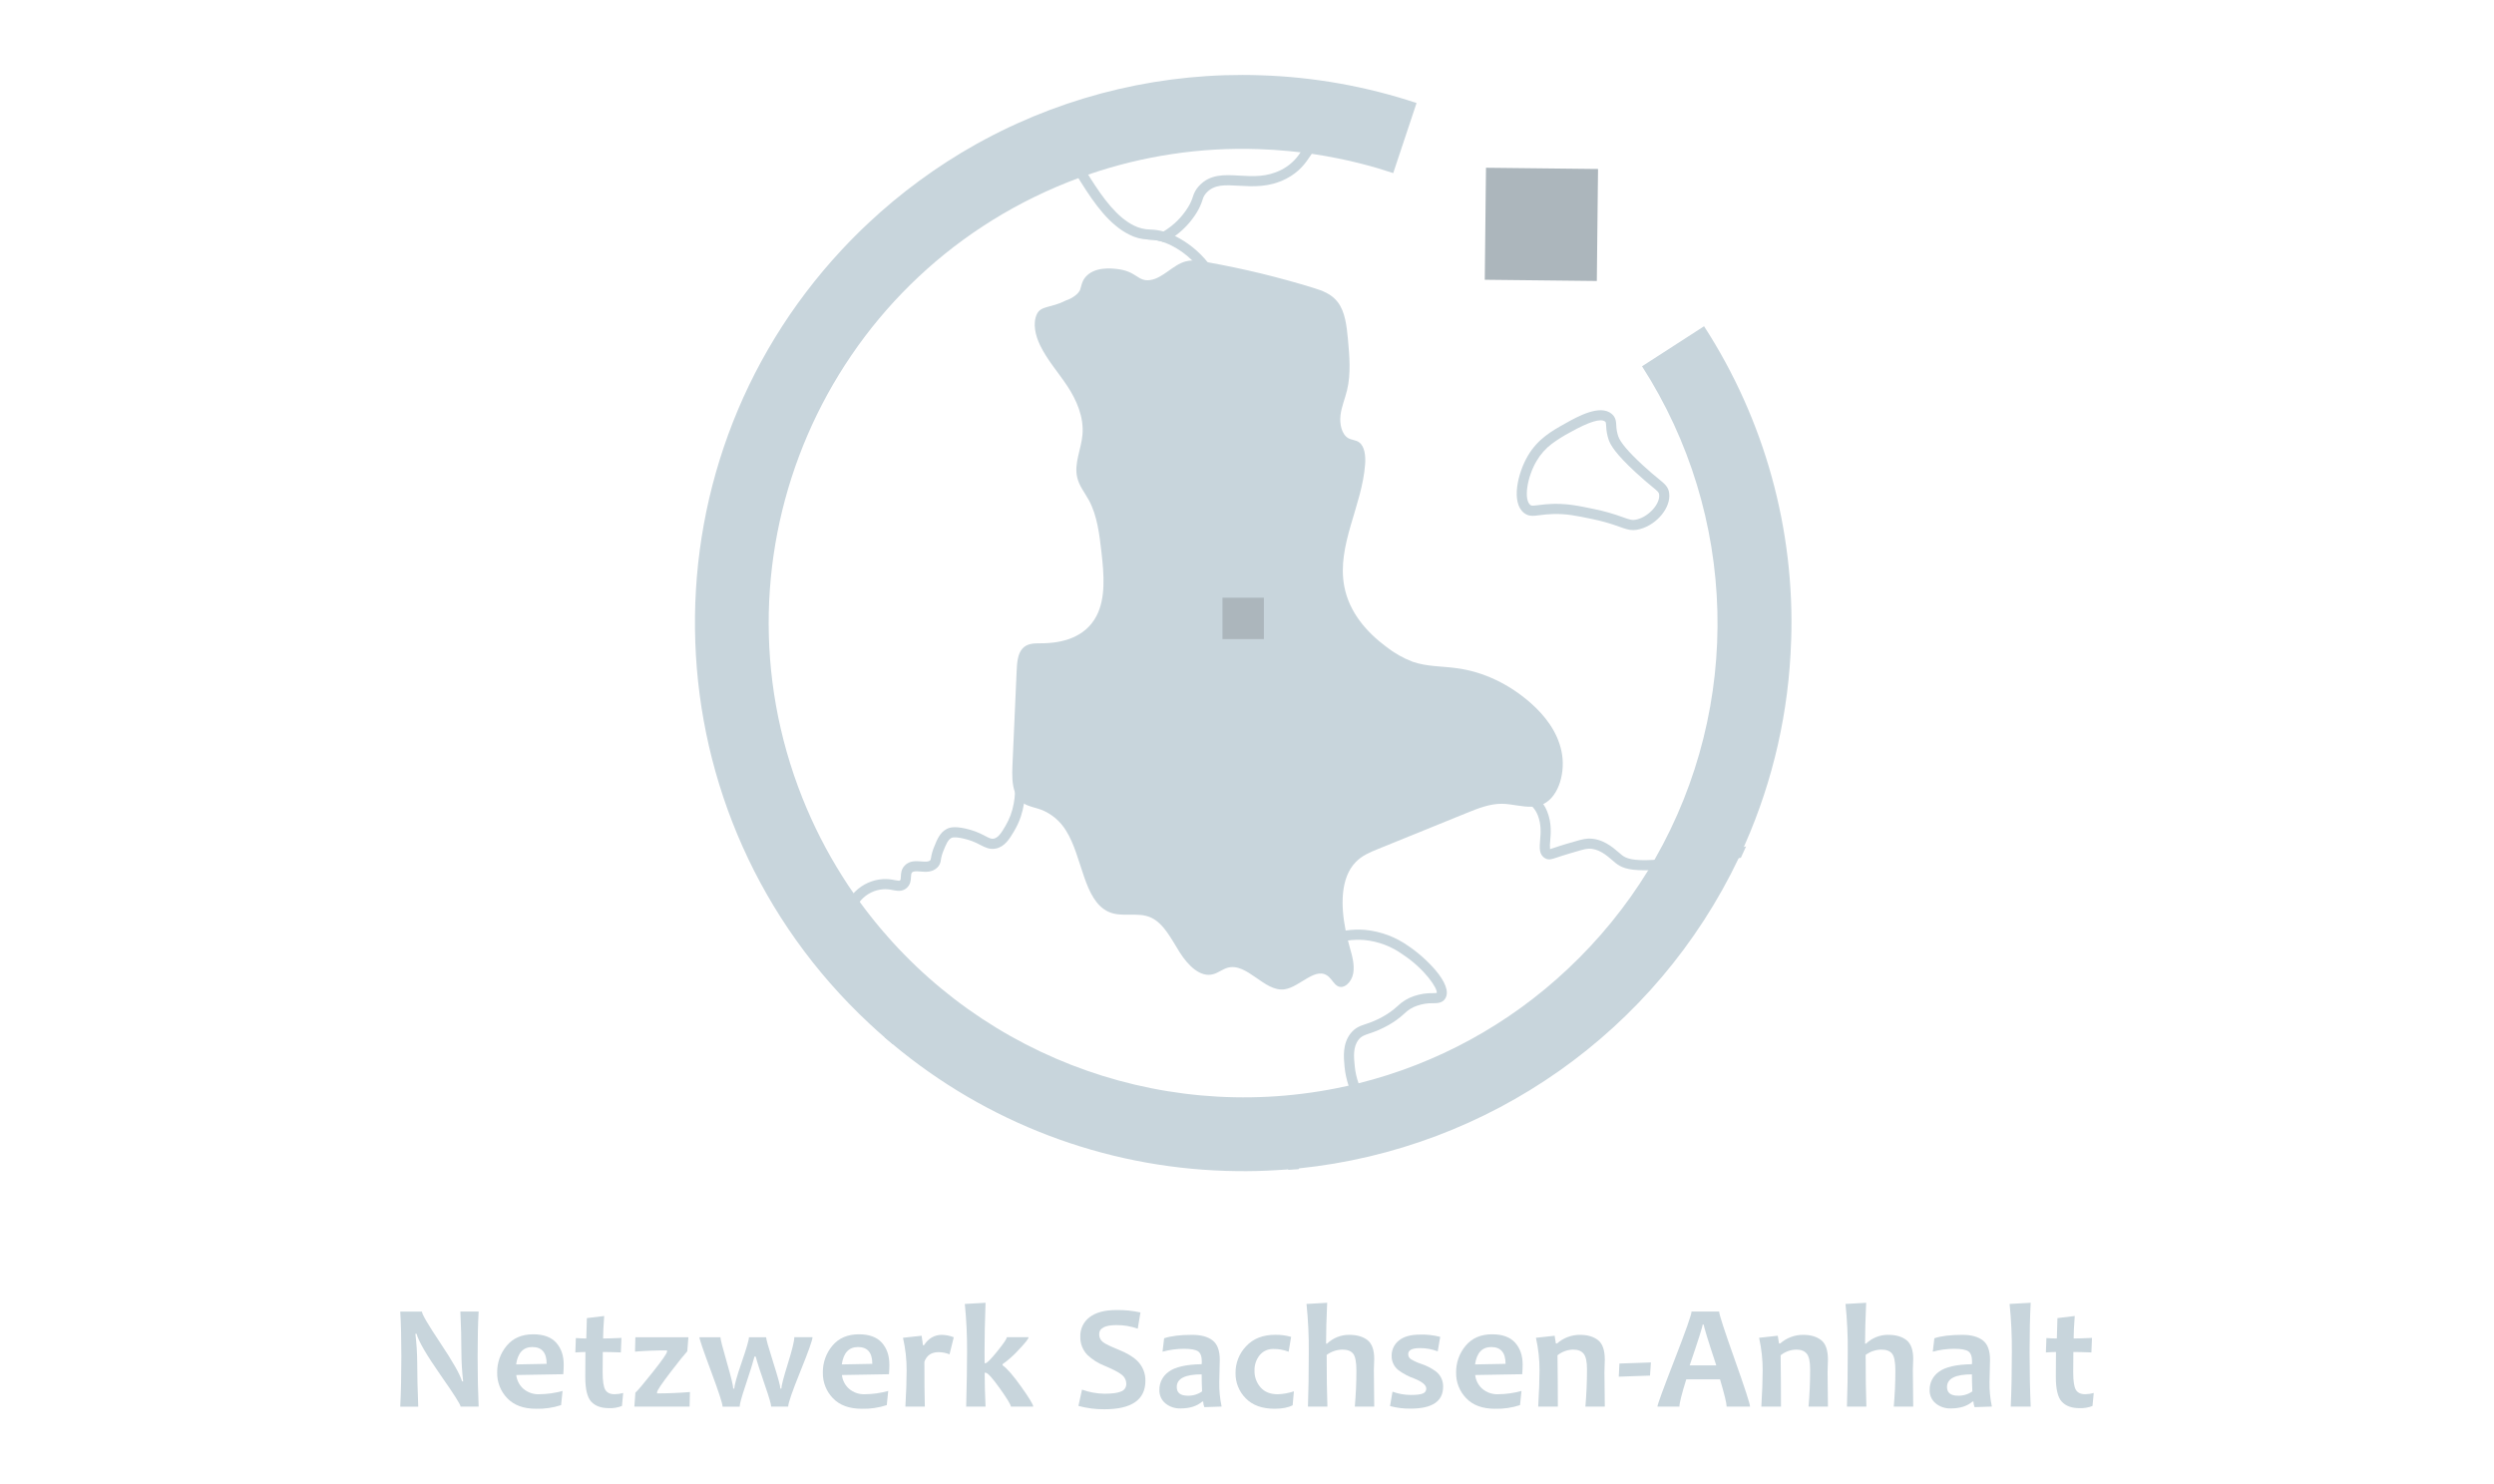 <svg xmlns="http://www.w3.org/2000/svg" id="Ebene_1" viewBox="0 0 166.523 99.128"><defs><style>.cls-1{fill:#acb6bc;}.cls-2{fill:#c8d5dc;}</style></defs><g id="Ebene_2"><g id="Ebene_1-2"><g><g><g><polygon class="cls-1" points="106.7 11.286 106.694 11.794 106.619 18.767 99.138 18.685 99.185 14.296 99.192 13.578 99.219 11.204 106.24 11.282 106.7 11.286"></polygon><path class="cls-2" d="M119.592,42.782c-.141,4.694-1.187,9.317-3.082,13.615l-.071,.159-.274,.603c-.024,.051-.047,.105-.074,.156-5.505,11.553-16.63,19.404-29.359,20.72-.24,.024-.481,.048-.721,.064-.051,.007-.098,.01-.149,.014-.237,.017-.474,.034-.711,.044-.833,.051-1.676,.071-2.519,.061-.264-.003-.528-.007-.793-.017-8.153-.25-15.985-3.232-22.241-8.467-.18-.149-.359-.301-.535-.454-.163-.139-.322-.281-.481-.423l-.542-.498c-14.778-13.775-15.591-36.921-1.816-51.698,.559-.599,1.137-1.18,1.735-1.74,2.174-2.043,4.589-3.815,7.19-5.277l.61-.332c5.652-3.027,12.005-4.505,18.413-4.284,3.541,.112,7.048,.736,10.411,1.852l-1.558,4.68c-.677-.227-1.36-.428-2.049-.603l-.003-.003h-.004c-.559-.146-1.121-.275-1.687-.386h-.003c-.562-.115-1.128-.213-1.693-.295-.251-.037-.498-.071-.749-.098-.004-.003-.009-.004-.014-.003-.254-.03-.508-.058-.765-.081-.677-.068-1.358-.108-2.042-.132-3.859-.132-7.709,.446-11.359,1.703-.217,.074-.434,.152-.65,.234-.02,.007-.044,.017-.064,.024-.213,.078-.427,.159-.64,.247-16.251,6.458-24.189,24.867-17.731,41.118,.729,1.834,1.627,3.596,2.684,5.262,.122,.196,.251,.393,.379,.589,.115,.176,.234,.349,.359,.522,.132,.193,.268,.386,.41,.576,7.281,10.003,19.711,14.861,31.845,12.446,.224-.044,.447-.091,.671-.142,.044-.01,.085-.02,.129-.03,.223-.048,.444-.101,.664-.156,5.233-1.306,10.043-3.935,13.967-7.637,2.078-1.948,3.886-4.165,5.374-6.594,.006-.006,.01-.013,.014-.02,.135-.224,.271-.447,.4-.677,.01-.014,.017-.03,.027-.044,5.873-10.274,5.543-22.961-.857-32.915l4.142-2.675c4.037,6.24,6.067,13.566,5.816,20.994Z"></path></g><g><g><path class="cls-2" d="M68.371,53.673c-.047,.292-.117,.58-.21,.86-.113,.338-.262,.662-.444,.969-.312,.525-.633,1.064-1.246,1.176-.393,.071-.677-.074-1.006-.24-.362-.202-.753-.349-1.158-.437-.224-.051-.624-.122-.786-.034-.234,.125-.359,.444-.522,.843-.085,.197-.144,.404-.176,.616-.015,.196-.1,.38-.24,.518-.342,.328-.779,.295-1.131,.264-.284-.024-.464-.03-.555,.064-.054,.061-.064,.132-.071,.301-.01,.203-.024,.505-.291,.738-.295,.254-.623,.193-.911,.139-.211-.047-.427-.067-.643-.058-.575,.038-1.111,.301-1.494,.732-.029,.033-.056,.068-.081,.105l-.003,.003h0c-.065,.091-.117,.19-.156,.295-.112,.298-.119,.559-.02,.735,.054,.098,.433,.305,.877,.542,.908,.488,1.05,.562,1.168,.843,.097,.253,.098,.532,.003,.786-.019,.056-.032,.114-.037,.173,.049,.002,.097,.006,.146,.014,.261,.021,.516,.093,.749,.213,.176,.092,.708,.362,.85,.891,.092,.349-.041,.6-.176,.867-.054,.101-.119,.22-.18,.366-.096,.229-.148,.473-.152,.721-.034,.417-.09,.832-.166,1.243-.159,.891-.227,1.26-.396,1.494-.088,.121-.194,.229-.315,.318-.18-.149-.359-.301-.535-.454,.12-.063,.223-.153,.301-.264,.078-.108,.169-.596,.281-1.216,.105-.586,.132-.928,.156-1.179,.009-.317,.078-.63,.203-.921,.068-.169,.139-.305,.2-.423,.122-.227,.146-.291,.122-.376-.041-.159-.21-.315-.501-.464-.163-.08-.34-.13-.522-.146-.2-.024-.444-.054-.62-.298-.193-.274-.112-.559-.058-.745,.041-.152,.064-.24,.024-.336-.027-.061-.288-.203-.864-.511-.691-.369-1.003-.539-1.155-.813-.193-.352-.2-.813-.02-1.297,.089-.232,.219-.446,.383-.633l.003-.003c.037-.041,.074-.081,.112-.118,.494-.482,1.143-.773,1.832-.82,.27-.014,.542,.009,.806,.068,.234,.044,.305,.051,.349,.014,.041-.034,.048-.088,.054-.254,.01-.207,.02-.491,.261-.738,.322-.336,.752-.298,1.101-.271,.298,.024,.488,.03,.6-.078q.027-.024,.048-.142c.04-.26,.111-.514,.213-.756,.196-.488,.383-.952,.833-1.189,.19-.102,.505-.196,1.246-.034,.464,.101,.911,.269,1.327,.498,.288,.149,.413,.21,.572,.18,.312-.058,.532-.427,.786-.857,.27-.458,.456-.96,.549-1.483,.048-.248,.076-.499,.085-.752,.011-.206,.01-.413-.003-.62l.677-.041c.028,.472,.003,.945-.072,1.412Z"></path><path class="cls-2" d="M96.506,66.679c-.193,.322-.525,.322-.816,.325-.36-.01-.719,.046-1.06,.163-.326,.107-.622,.289-.864,.532-.336,.31-.709,.577-1.111,.796-.393,.22-.807,.399-1.236,.535-.345,.119-.518,.176-.698,.4-.396,.492-.328,1.179-.264,1.785,.036,.381,.119,.757,.247,1.118,.02,.061,.044,.122,.068,.18,.131,.311,.283,.613,.454,.904,.288,.501,.535,.931,.406,1.466-.18,.762-.986,.881-1.839,1.006-.789,.115-1.683,.247-2.32,.854-.371,.37-.634,.835-.759,1.345-.237,.017-.474,.034-.711,.044,.176-.782,.51-1.408,1.003-1.876,.792-.759,1.842-.912,2.689-1.036,.745-.108,1.209-.193,1.28-.491,.061-.261-.074-.515-.335-.975-.21-.35-.39-.717-.539-1.097l-.061-.163c-.13-.393-.217-.798-.261-1.209-.064-.664-.156-1.568,.413-2.279,.305-.376,.63-.488,1.009-.613,.389-.124,.764-.286,1.121-.484,.359-.198,.693-.438,.996-.715,.31-.301,.684-.529,1.094-.667,.409-.137,.839-.204,1.27-.196,.083,.003,.165,0,.247-.01,.088-.268-.782-1.595-2.272-2.574-.75-.54-1.63-.873-2.551-.963-.369-.03-.741-.02-1.107,.03-.381,.051-.755,.146-1.114,.285l-.244-.63c.39-.148,.794-.255,1.206-.318,.435-.065,.876-.08,1.314-.044,1.033,.102,2.021,.471,2.868,1.07,1.107,.732,3.038,2.567,2.475,3.506Z"></path><path class="cls-2" d="M116.586,56.529c-.112,.254-.227,.508-.349,.759-.786,.149-1.575,.288-2.357,.41-1.236,.193-2.201,.312-2.96,.376-.336,.027-.633,.041-.897,.047-.081,.003-.159,.003-.234,.003-1.172,0-1.588-.22-1.934-.498-.058-.047-.122-.102-.193-.166-.373-.322-.942-.813-1.609-.776-.227,.01-.593,.122-1.263,.322-.366,.108-.613,.193-.796,.251-.41,.139-.596,.203-.84,.058-.403-.24-.362-.708-.322-1.202,.041-.471,.088-1.053-.159-1.673-.083-.208-.203-.399-.356-.562-.041-.044-.081-.091-.129-.142-.129-.146-.285-.318-.481-.562-.684-.855-1.265-1.787-1.734-2.777l.61-.291c.445,.943,.999,1.829,1.653,2.642,.186,.234,.336,.4,.461,.539,.123,.132,.238,.271,.345,.416,.107,.151,.194,.315,.261,.488,.308,.765,.247,1.466,.203,1.981-.023,.179-.027,.359-.01,.539,.064-.017,.173-.054,.285-.092,.186-.061,.44-.149,.803-.257,.756-.224,1.128-.336,1.436-.352,.948-.041,1.66,.572,2.086,.942,.064,.058,.122,.108,.176,.149,.271,.22,.691,.413,2.157,.328,.268-.014,.569-.037,.908-.074,.65-.064,1.446-.169,2.425-.325,.935-.146,1.873-.312,2.814-.498Z"></path><path class="cls-2" d="M111.45,32.933c-.058-.42-.284-.606-.735-.975-.251-.203-.593-.484-1.063-.921-.928-.86-1.467-1.497-1.602-1.896-.079-.233-.124-.476-.132-.722-.013-.268-.03-.548-.312-.782-.782-.65-2.283,.19-3.092,.644-.901,.505-1.829,1.023-2.496,2.154-.681,1.155-1.148,3.129-.257,3.827,.308,.24,.606,.203,1.016,.149,.297-.043,.597-.069,.897-.078,.908-.03,1.555,.109,2.631,.332,.617,.125,1.224,.297,1.815,.515,.352,.125,.623,.224,.931,.224,.155,0,.309-.024,.457-.068,1.145-.311,2.07-1.456,1.941-2.401Zm-2.117,1.751c-.336,.091-.511,.027-.982-.142-.622-.229-1.261-.41-1.91-.542-.996-.207-1.679-.349-2.547-.349-.078,0-.159,0-.24,.003-.323,.011-.645,.039-.965,.085-.369,.047-.437,.044-.508-.013-.447-.349-.234-1.835,.42-2.946,.261-.443,.606-.831,1.016-1.141,.39-.287,.801-.544,1.229-.769,1.263-.708,2.046-.945,2.327-.711,.048,.037,.058,.064,.071,.301,.009,.308,.064,.612,.163,.904,.122,.352,.437,.918,1.785,2.167,.488,.454,.84,.742,1.094,.952,.43,.349,.474,.4,.494,.539,.081,.606-.651,1.442-1.447,1.662h0Z"></path><path class="cls-2" d="M80.91,17.876l-.549,.4c-.225-.313-.477-.607-.752-.877-.436-.429-.939-.784-1.49-1.05-.129-.061-.244-.108-.352-.149-.325-.121-.669-.188-1.016-.196l-.122-.01h-.003c-.425-.016-.841-.126-1.219-.321-1.311-.65-2.293-1.998-3.251-3.532-.048-.074-.092-.149-.139-.223-.156-.254-.315-.515-.474-.776l-.03-.051c-.22-.362-.43-.704-.796-.816-.336-.105-.62,.034-1.06,.268-.339,.183-.721,.386-1.185,.423-.796,.061-1.615-.379-2.469-1.348l.61-.333c.654,.711,1.255,1.045,1.805,1.002,.322-.024,.613-.18,.921-.342,.447-.24,.955-.511,1.575-.322,.616,.19,.928,.704,1.179,1.114l.027,.051c.183,.305,.366,.603,.549,.894,.044,.071,.084,.142,.129,.21,.888,1.399,1.785,2.611,2.909,3.17,.337,.171,.709,.262,1.087,.268,.302,.008,.603,.052,.894,.132,.249,.071,.492,.164,.725,.278,.015,.007,.03,.015,.044,.024,.845,.421,1.589,1.019,2.181,1.754,.091,.115,.182,.237,.274,.359Z"></path><path class="cls-2" d="M91.822,10.927c-.559-.146-1.121-.274-1.687-.386h-.003c-.068-.058-.135-.115-.2-.173-.623-.532-.972-.803-1.477-.759-.359,.034-.542,.203-.779,.535-.03,.044-.061,.088-.095,.135-.02,.03-.041,.061-.064,.095-.329,.491-.735,1.101-1.646,1.568-1.131,.579-2.201,.518-3.146,.464-.928-.054-1.656-.098-2.178,.477-.124,.134-.212,.297-.257,.474-.092,.291-.22,.57-.379,.83-.377,.616-.872,1.151-1.456,1.575-.22,.16-.45,.306-.687,.437-.325-.121-.669-.188-1.016-.196l-.122-.01c.367-.146,.721-.324,1.057-.532,.67-.402,1.234-.96,1.643-1.626,.135-.217,.242-.45,.318-.694,.076-.265,.213-.509,.4-.711,.738-.816,1.7-.759,2.716-.701,.901,.054,1.832,.105,2.797-.389,.52-.267,.96-.668,1.273-1.162,.027-.037,.051-.078,.078-.115,.016-.021,.031-.042,.044-.064,.325-.488,.664-.992,1.44-1.067,.809-.078,1.351,.386,1.978,.921,.448,.404,.933,.763,1.449,1.074Z"></path><path class="cls-2" d="M103.08,53.684c-.012,.007-.024,.013-.037,.017-.227,.108-.474,.168-.725,.176-.667,.041-1.368-.19-2.049-.193-.806-.003-1.588,.308-2.354,.62-1.978,.806-3.956,1.61-5.933,2.411-.515,.21-1.044,.43-1.46,.86-1.023,1.057-1.009,2.892-.674,4.572,.047,.223,.098,.447,.152,.664,.041,.163,.081,.318,.125,.471,.159,.562,.332,1.155,.227,1.737-.105,.579-.62,1.084-1.053,.833-.227-.132-.366-.42-.566-.603-.853-.782-1.91,.671-2.96,.826-1.355,.2-2.506-1.829-3.83-1.433-.318,.095-.603,.328-.925,.42-.874,.254-1.7-.586-2.255-1.464-.552-.881-1.057-1.913-1.897-2.306-.904-.423-1.954,.02-2.858-.396-1.663-.769-1.731-3.671-2.824-5.409-.387-.643-.977-1.14-1.676-1.412-.376-.135-.789-.196-1.135-.403-.127-.076-.241-.172-.339-.285-.116-.139-.205-.297-.264-.468-.203-.532-.196-1.199-.169-1.805,.095-2.11,.188-4.219,.281-6.326,.024-.528,.068-1.114,.383-1.466,.315-.359,.789-.356,1.216-.356,1.392,.003,2.967-.366,3.729-1.822,.633-1.212,.498-2.791,.339-4.223-.139-1.226-.291-2.503-.85-3.522-.278-.508-.654-.952-.782-1.544-.2-.928,.274-1.859,.359-2.818,.105-1.185-.4-2.323-1.006-3.244s-1.338-1.727-1.832-2.75c-.301-.626-.501-1.44-.203-2.069,.268-.566,.955-.4,1.92-.901,.25-.078,.483-.204,.684-.372,.113-.089,.207-.201,.274-.329,.078-.217,.112-.579,.372-.877,.606-.691,1.7-.572,2.096-.528,1.321,.146,1.382,.86,2.218,.738,.85-.125,1.517-1.016,2.357-1.243,.148-.04,.3-.061,.454-.064,.299,.003,.598,.035,.891,.095,.044,.007,.091,.017,.136,.024,2.373,.423,4.717,.991,7.021,1.7,.61,.186,1.25,.406,1.676,.979,.478,.64,.583,1.568,.664,2.435,.105,1.148,.21,2.333-.058,3.438-.135,.562-.369,1.094-.437,1.676-.068,.579,.085,1.267,.511,1.514,.234,.139,.515,.122,.735,.285,.376,.274,.437,.914,.4,1.453-.2,2.801-1.903,5.412-1.395,8.152,.332,1.785,1.541,3.106,2.801,4.047,.537,.423,1.135,.763,1.775,1.006,.955,.328,1.961,.291,2.943,.427,1.778,.24,3.505,1.06,4.962,2.354,.904,.806,1.741,1.856,2.025,3.194s-.152,2.983-1.178,3.508Z"></path></g><circle class="cls-2" cx="83.007" cy="41.275" r="1.355"></circle></g><rect class="cls-1" x="81.625" y="39.92" width="2.764" height="2.764"></rect></g><g><path class="cls-2" d="M31.959,93.947h-1.205c0-.133-.447-.837-1.341-2.111-.936-1.343-1.47-2.261-1.6-2.755h-.078c.077,.641,.118,1.286,.122,1.931,0,.803,.023,1.782,.068,2.936h-1.2c.049-1.008,.073-2.115,.073-3.321,0-1.187-.024-2.196-.073-3.029h1.448c0,.172,.402,.86,1.205,2.063,.855,1.278,1.346,2.144,1.473,2.599h.073c-.074-.648-.113-1.299-.117-1.951,0-.881-.023-1.785-.068-2.712h1.22c-.046,.806-.068,1.816-.068,3.029,0,1.222,.023,2.329,.068,3.32Z"></path><path class="cls-2" d="M37.64,91.133c0,.166-.01,.382-.029,.649l-3.141,.054c.038,.354,.207,.681,.473,.917,.295,.253,.675,.384,1.063,.366,.526-.005,1.049-.079,1.556-.219l-.098,.946c-.538,.176-1.102,.259-1.667,.244-.839,0-1.482-.236-1.929-.707-.441-.456-.683-1.068-.671-1.702-.012-.658,.214-1.298,.636-1.802,.424-.509,1.014-.763,1.768-.763,.689,0,1.201,.187,1.536,.561,.335,.374,.502,.86,.502,1.458Zm-1.141-.044c0-.748-.319-1.122-.956-1.122-.608,0-.969,.387-1.083,1.161l2.038-.039Z"></path><path class="cls-2" d="M41.61,93.035l-.083,.868c-.273,.106-.565,.156-.858,.146-.527,0-.923-.143-1.19-.429-.267-.286-.4-.837-.4-1.654,0-.491,.003-1.047,.01-1.667-.166,0-.39,.01-.673,.029l.034-.961c.25,.02,.483,.029,.697,.029,.003-.172,.016-.626,.039-1.361l1.156-.141c-.049,.647-.073,1.148-.073,1.502,.273,0,.681-.013,1.224-.039l-.039,.97c-.494-.019-.896-.029-1.205-.029-.007,.432-.01,.886-.01,1.361,0,.579,.059,.967,.176,1.164,.117,.197,.323,.295,.619,.295,.195-.002,.389-.03,.576-.083Z"></path><path class="cls-2" d="M46.067,92.971l-.024,.976h-3.687l.068-.931c.162-.146,.544-.598,1.146-1.356,.644-.809,.966-1.273,.966-1.39v-.079c-.774,0-1.486,.028-2.136,.083l.024-.961h3.54l-.073,.936c-.205,.224-.571,.679-1.097,1.366-.615,.8-.922,1.258-.922,1.375v.073c.738,0,1.47-.031,2.195-.092Z"></path><path class="cls-2" d="M54.25,89.314c0,.185-.271,.946-.812,2.282s-.812,2.12-.812,2.351h-1.136c0-.149-.133-.61-.4-1.38-.332-.962-.543-1.617-.634-1.965h-.078c-.085,.335-.286,.982-.605,1.941-.257,.761-.385,1.229-.385,1.405h-1.142c0-.198-.258-.989-.773-2.373-.515-1.383-.773-2.137-.773-2.261h1.404c0,.133,.142,.692,.427,1.675,.285,.983,.427,1.568,.427,1.753h.073c0-.224,.163-.807,.488-1.749,.325-.941,.488-1.501,.488-1.68h1.146c0,.124,.159,.685,.476,1.682,.317,.998,.475,1.58,.475,1.746h.068c0-.182,.144-.736,.432-1.661,.288-.925,.432-1.514,.432-1.768h1.214Z"></path><path class="cls-2" d="M59.385,91.133c0,.166-.01,.382-.029,.649l-3.141,.054c.038,.354,.207,.681,.473,.917,.295,.253,.675,.384,1.063,.366,.526-.005,1.049-.079,1.556-.219l-.098,.946c-.538,.176-1.102,.259-1.668,.244-.839,0-1.482-.236-1.929-.707-.441-.456-.682-1.068-.671-1.702-.012-.658,.214-1.298,.636-1.802,.424-.509,1.014-.763,1.768-.763,.689,0,1.201,.187,1.536,.561,.335,.374,.502,.86,.502,1.458Zm-1.141-.044c0-.748-.319-1.122-.956-1.122-.608,0-.969,.387-1.083,1.161l2.039-.039Z"></path><path class="cls-2" d="M63.682,89.314l-.283,1.141c-.232-.096-.481-.146-.732-.146-.478,0-.793,.215-.946,.644,0,1.297,.01,2.295,.029,2.994h-1.297c.055-.979,.083-1.778,.083-2.399,.004-.74-.078-1.478-.244-2.199l1.244-.137c.055,.358,.083,.567,.083,.629h.078c.299-.458,.697-.688,1.195-.688,.271,.007,.538,.061,.79,.161Z"></path><path class="cls-2" d="M68.988,93.947h-1.492c0-.12-.247-.527-.741-1.222s-.81-1.042-.946-1.041h-.063c0,.667,.019,1.421,.058,2.263h-1.292c.039-1.518,.059-2.726,.059-3.624,.008-1.08-.043-2.159-.151-3.234l1.385-.078c-.046,1.235-.068,2.339-.068,3.311,0,.124,.002,.364,.005,.722h.068c.091,0,.349-.263,.775-.788s.639-.84,.639-.944h1.453c0,.101-.221,.382-.663,.844-.322,.357-.682,.677-1.073,.956v.073c.302,.211,.719,.692,1.251,1.441s.797,1.189,.797,1.319Z"></path><path class="cls-2" d="M76.478,92.216c0,1.272-.914,1.907-2.741,1.907-.585,.005-1.167-.071-1.731-.224l.239-1.087c.479,.173,.983,.266,1.492,.273,.52,0,.894-.05,1.122-.151,.212-.077,.35-.282,.342-.507,0-.248-.12-.48-.322-.624-.185-.149-.561-.345-1.127-.585-.425-.164-.814-.409-1.146-.722-.314-.325-.485-.762-.473-1.214-.022-.513,.211-1.004,.622-1.312,.415-.315,1.01-.473,1.787-.473,.539-.01,1.078,.044,1.605,.161l-.18,1.083c-.457-.163-.94-.243-1.425-.239-.767,0-1.151,.205-1.151,.614-.004,.211,.097,.409,.268,.532,.156,.117,.496,.281,1.02,.493,.556,.224,.972,.471,1.248,.741,.362,.349,.562,.833,.551,1.336Z"></path><path class="cls-2" d="M81.565,93.942l-1.151,.039c-.048-.118-.075-.243-.078-.371h-.063c-.358,.306-.84,.458-1.448,.458-.367,.013-.727-.107-1.012-.339-.266-.221-.415-.554-.402-.9-.006-.484,.229-.939,.627-1.214,.418-.315,1.15-.483,2.197-.502,.006-.055,.01-.11,.01-.166,0-.351-.085-.583-.254-.695-.169-.112-.48-.168-.931-.168-.486,0-.97,.065-1.439,.195l.107-.897c.442-.153,1.066-.229,1.873-.229,.589,0,1.043,.124,1.363,.371s.48,.68,.48,1.297c0,.137-.006,.385-.017,.746s-.017,.601-.017,.722c-.012,.555,.041,1.11,.157,1.653Zm-1.302-1.014c-.019-.439-.029-.818-.029-1.136-1.109,0-1.663,.281-1.663,.844,0,.387,.244,.58,.732,.58,.343,.012,.681-.089,.961-.288h0Z"></path><path class="cls-2" d="M86.393,92.923l-.083,.932c-.296,.156-.697,.234-1.205,.234-.839,0-1.483-.234-1.934-.702-.443-.449-.686-1.057-.675-1.687-.007-.665,.247-1.307,.707-1.787,.471-.509,1.117-.763,1.936-.763,.361-.005,.72,.041,1.068,.137l-.166,.995c-.319-.127-.661-.19-1.005-.185-.359-.016-.704,.139-.931,.417-.232,.291-.353,.655-.342,1.027-.011,.412,.133,.812,.405,1.122,.27,.306,.652,.459,1.146,.458,.367-.013,.73-.079,1.078-.195Z"></path><path class="cls-2" d="M91.757,93.947h-1.297c.071-.823,.107-1.622,.107-2.399,0-.579-.073-.958-.22-1.139-.146-.181-.387-.271-.722-.271-.376,.007-.741,.132-1.044,.356,0,1.382,.016,2.533,.049,3.453h-1.298c.036-1.008,.054-2.215,.054-3.624,.011-1.08-.04-2.159-.151-3.234l1.38-.078c-.049,1.047-.073,1.957-.073,2.731h.063c.396-.38,.924-.592,1.473-.59,.523,0,.934,.119,1.232,.356s.446,.655,.446,1.253c0,.062-.004,.188-.012,.378-.008,.19-.012,.316-.012,.378,0,.543,.008,1.352,.025,2.428Z"></path><path class="cls-2" d="M96.356,92.616c0,.976-.722,1.464-2.165,1.464-.466,.008-.93-.05-1.38-.171l.166-.961c.389,.143,.8,.217,1.215,.219,.39,0,.661-.033,.812-.098,.139-.047,.231-.18,.227-.327,0-.237-.273-.463-.819-.678-.374-.132-.726-.319-1.044-.556-.285-.225-.451-.568-.449-.932-.013-.405,.166-.791,.483-1.044,.322-.263,.79-.395,1.404-.395,.457-.014,.913,.037,1.356,.151l-.166,.966c-.38-.145-.783-.218-1.19-.215-.52,0-.78,.133-.78,.4-.003,.13,.059,.254,.166,.329,.212,.132,.44,.238,.678,.315,.37,.119,.718,.298,1.029,.532,.299,.245,.468,.614,.458,1Z"></path><path class="cls-2" d="M101.667,91.133c0,.166-.01,.382-.029,.649l-3.141,.054c.038,.354,.207,.681,.473,.917,.295,.253,.675,.384,1.063,.366,.526-.005,1.049-.079,1.556-.219l-.098,.946c-.538,.176-1.102,.259-1.667,.244-.839,0-1.482-.236-1.929-.707-.441-.456-.682-1.068-.67-1.702-.012-.658,.213-1.298,.636-1.802,.424-.509,1.014-.763,1.768-.763,.689,0,1.201,.187,1.536,.561,.335,.374,.502,.86,.502,1.458Zm-1.141-.044c0-.748-.319-1.122-.956-1.122-.608,0-.969,.387-1.083,1.161l2.038-.039Z"></path><path class="cls-2" d="M107.153,93.947h-1.297c.071-.823,.107-1.655,.107-2.497,0-.51-.076-.857-.227-1.039s-.381-.273-.69-.273c-.384,.005-.755,.139-1.053,.38,.016,1.268,.024,2.411,.024,3.429h-1.312c.058-1.018,.088-1.817,.088-2.399,.004-.74-.076-1.478-.239-2.199l1.248-.137,.083,.517h.078c.423-.375,.971-.581,1.536-.576,.501,0,.901,.118,1.202,.354s.451,.671,.451,1.305c0,.094-.004,.22-.012,.378s-.012,.319-.012,.485c0,.439,.008,1.196,.024,2.273Z"></path><path class="cls-2" d="M110.23,90.996l-.059,.878-2.087,.073,.044-.878,2.102-.073Z"></path><path class="cls-2" d="M116.848,93.947h-1.56c0-.215-.148-.823-.444-1.824h-2.253c-.306,.985-.458,1.593-.458,1.824h-1.468c0-.127,.38-1.167,1.139-3.121,.759-1.954,1.139-3.03,1.139-3.229h1.843c0,.185,.344,1.246,1.032,3.182,.688,1.936,1.032,2.992,1.031,3.168Zm-2.253-2.755c-.556-1.678-.834-2.585-.834-2.721h-.078c0,.127-.288,1.034-.864,2.721h1.776Z"></path><path class="cls-2" d="M122.052,93.947h-1.297c.072-.823,.108-1.655,.107-2.497,0-.51-.076-.857-.227-1.039-.151-.182-.381-.273-.69-.273-.384,.005-.755,.139-1.053,.38,.016,1.268,.024,2.411,.024,3.429h-1.312c.059-1.018,.088-1.817,.088-2.399,.004-.74-.076-1.478-.239-2.199l1.248-.137,.083,.517h.078c.423-.375,.971-.581,1.536-.576,.501,0,.901,.118,1.202,.354s.451,.671,.451,1.305c0,.094-.004,.22-.012,.378-.008,.158-.012,.319-.012,.485,0,.439,.008,1.196,.024,2.273Z"></path><path class="cls-2" d="M127.743,93.947h-1.297c.071-.823,.107-1.622,.107-2.399,0-.579-.073-.958-.219-1.139-.146-.181-.387-.271-.722-.271-.376,.007-.741,.132-1.044,.356,0,1.382,.016,2.533,.049,3.453h-1.297c.036-1.008,.054-2.215,.054-3.624,.011-1.08-.04-2.159-.151-3.234l1.38-.078c-.049,1.047-.073,1.957-.073,2.731h.063c.396-.38,.924-.592,1.473-.59,.524,0,.934,.119,1.232,.356,.297,.237,.446,.655,.446,1.253,0,.062-.004,.188-.012,.378-.008,.19-.012,.316-.012,.378,0,.543,.008,1.352,.024,2.428Z"></path><path class="cls-2" d="M132.995,93.942l-1.152,.039c-.048-.118-.075-.243-.078-.371h-.063c-.358,.306-.84,.458-1.448,.458-.367,.013-.727-.107-1.012-.339-.266-.221-.415-.554-.402-.9-.005-.484,.229-.939,.627-1.214,.418-.315,1.15-.483,2.197-.502,.006-.055,.01-.11,.01-.166,0-.351-.085-.583-.254-.695-.169-.112-.48-.168-.931-.168-.486,0-.97,.065-1.439,.195l.107-.897c.442-.153,1.066-.229,1.873-.229,.589,0,1.043,.124,1.363,.371s.48,.68,.48,1.297c0,.137-.006,.385-.017,.746s-.017,.601-.017,.722c-.012,.555,.041,1.11,.157,1.653Zm-1.302-1.014c-.019-.439-.029-.818-.029-1.136-1.109,0-1.663,.281-1.663,.844,0,.387,.244,.58,.732,.58,.343,.012,.681-.089,.961-.288h0Z"></path><path class="cls-2" d="M135.589,93.947h-1.332c.049-1.115,.073-2.323,.073-3.624,.009-1.08-.041-2.159-.151-3.234l1.409-.078c-.049,.92-.073,2.024-.073,3.311,0,1.307,.025,2.515,.073,3.624Z"></path><path class="cls-2" d="M139.798,93.035l-.083,.868c-.273,.106-.565,.156-.858,.146-.527,0-.923-.143-1.19-.429-.267-.286-.4-.837-.4-1.654,0-.491,.003-1.047,.01-1.667-.166,0-.39,.01-.673,.029l.034-.961c.25,.02,.483,.029,.697,.029,.003-.172,.016-.626,.039-1.361l1.156-.141c-.049,.647-.073,1.148-.073,1.502,.273,0,.681-.013,1.224-.039l-.039,.97c-.494-.019-.895-.029-1.204-.029-.007,.432-.01,.886-.01,1.361,0,.579,.059,.967,.176,1.164s.323,.295,.619,.295c.195-.002,.388-.03,.575-.083Z"></path></g></g></g></g></svg>